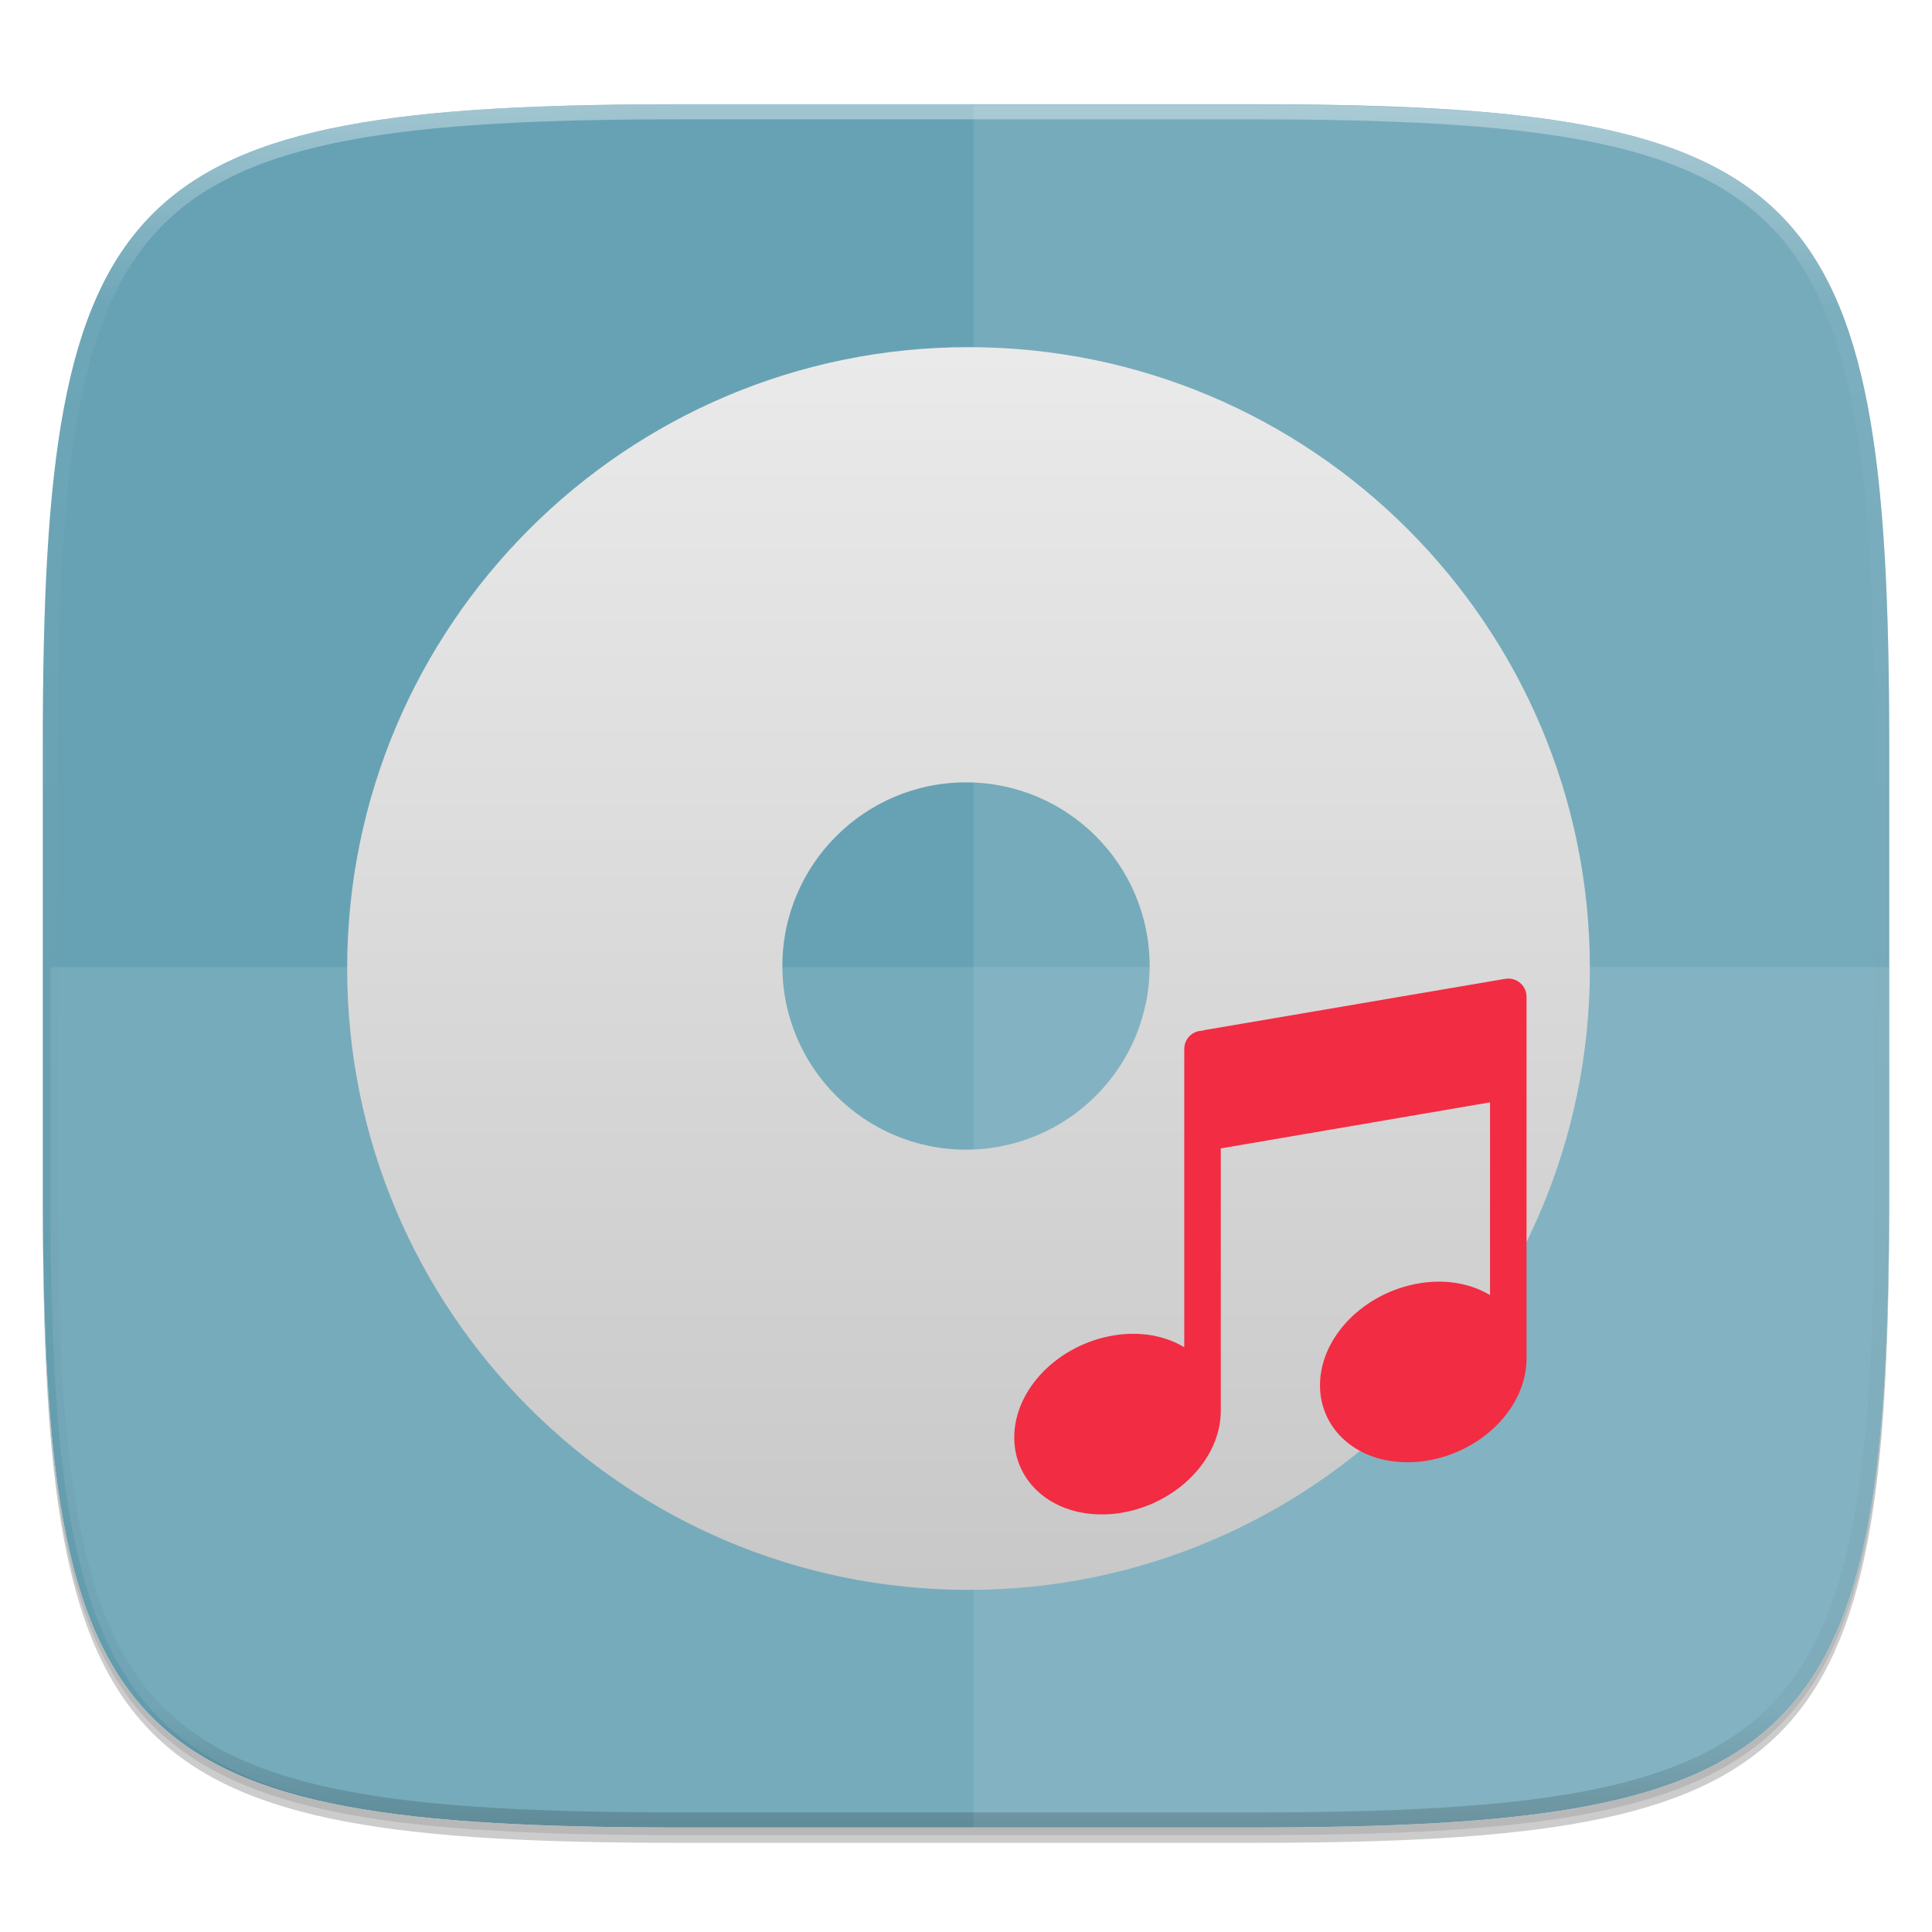 <?xml version="1.0" encoding="UTF-8" standalone="no"?>
<!-- Generator: Gravit.io -->

<svg
   xmlns:dc="http://purl.org/dc/elements/1.1/"
   xmlns:cc="http://creativecommons.org/ns#"
   xmlns:rdf="http://www.w3.org/1999/02/22-rdf-syntax-ns#"
   xmlns:svg="http://www.w3.org/2000/svg"
   xmlns="http://www.w3.org/2000/svg"
   xmlns:sodipodi="http://sodipodi.sourceforge.net/DTD/sodipodi-0.dtd"
   xmlns:inkscape="http://www.inkscape.org/namespaces/inkscape"
   style="isolation:isolate"
   viewBox="0 0 256 256"
   width="256"
   height="256"
   version="1.1"
   id="svg76"
   sodipodi:docname="atunes.svg"
   inkscape:version="0.92.2pre0 (973e216, 2017-07-25)">
  <sodipodi:namedview
     pagecolor="#ffffff"
     bordercolor="#666666"
     borderopacity="1"
     objecttolerance="10"
     gridtolerance="10"
     guidetolerance="10"
     inkscape:pageopacity="0"
     inkscape:pageshadow="2"
     inkscape:window-width="1920"
     inkscape:window-height="960"
     id="namedview78"
     showgrid="false"
     inkscape:zoom="0.921875"
     inkscape:cx="128"
     inkscape:cy="128"
     inkscape:window-x="0"
     inkscape:window-y="27"
     inkscape:window-maximized="1"
     inkscape:current-layer="g43" />
  <defs
     id="defs5">
    <clipPath
       id="_clipPath_G3buro73ulrSMPqLm5hE1pMMWVegjypS">
      <rect
         width="256"
         height="256"
         id="rect2" />
    </clipPath>
  </defs>
  <g
     clip-path="url(#_clipPath_G3buro73ulrSMPqLm5hE1pMMWVegjypS)"
     id="g74">
    <g
       id="icon">
      <g
         id="drop shadow">
        <defs
           id="defs12">
          <filter
             id="ZcYBA20I52rjXEOVdw1CwC0iWnx9B1cO"
             x="-200%"
             y="-200%"
             width="400%"
             height="400%">
            <feGaussianBlur
               stdDeviation="2.32"
               id="feGaussianBlur9" />
          </filter>
        </defs>
        <g
           opacity="0.2"
           filter="url(#ZcYBA20I52rjXEOVdw1CwC0iWnx9B1cO)"
           id="g16">
          <path
             d=" M 165.685 15.849 C 239.741 15.849 250.325 26.407 250.325 100.394 L 250.325 159.645 C 250.325 233.632 239.741 244.189 165.685 244.189 L 90.315 244.189 C 16.259 244.189 5.675 233.632 5.675 159.645 L 5.675 100.394 C 5.675 26.407 16.259 15.849 90.315 15.849 L 165.685 15.849 Z "
             fill="rgb(0,0,0)"
             id="path14" />
        </g>
        <defs
           id="defs21">
          <filter
             id="GxGrhjDE6AFkXfQtq6jyXEcMoj7XUUv2"
             x="-200%"
             y="-200%"
             width="400%"
             height="400%">
            <feGaussianBlur
               stdDeviation="1.16"
               id="feGaussianBlur18" />
          </filter>
        </defs>
        <g
           opacity="0.1"
           filter="url(#GxGrhjDE6AFkXfQtq6jyXEcMoj7XUUv2)"
           id="g25">
          <path
             d=" M 165.685 14.83 C 239.741 14.83 250.325 25.387 250.325 99.374 L 250.325 158.626 C 250.325 232.612 239.741 243.17 165.685 243.17 L 90.315 243.17 C 16.259 243.17 5.675 232.612 5.675 158.626 L 5.675 99.374 C 5.675 25.387 16.259 14.83 90.315 14.83 L 165.685 14.83 Z "
             fill="rgb(0,0,0)"
             id="path23" />
        </g>
      </g>
      <path
         d=" M 165.685 13.811 C 239.741 13.811 250.325 24.368 250.325 98.355 L 250.325 157.606 C 250.325 231.593 239.741 242.151 165.685 242.151 L 90.315 242.151 C 16.259 242.151 5.675 231.593 5.675 157.606 L 5.675 98.355 C 5.675 24.368 16.259 13.811 90.315 13.811 L 165.685 13.811 Z "
         fill="rgb(255,255,255)"
         id="path28" />
      <clipPath
         id="_clipPath_c8ZC2VFNDXp1Wb3AUxTGnjBNbLs9QCpw">
        <path
           d=" M 165.685 13.811 C 239.741 13.811 250.325 24.368 250.325 98.355 L 250.325 157.606 C 250.325 231.593 239.741 242.151 165.685 242.151 L 90.315 242.151 C 16.259 242.151 5.675 231.593 5.675 157.606 L 5.675 98.355 C 5.675 24.368 16.259 13.811 90.315 13.811 L 165.685 13.811 Z "
           fill="rgb(255,255,255)"
           id="path30" />
      </clipPath>
      <g
         clip-path="url(#_clipPath_c8ZC2VFNDXp1Wb3AUxTGnjBNbLs9QCpw)"
         id="g43">
        <path
           d=" M 165.685 13.811 C 239.741 13.811 250.325 24.368 250.325 98.355 L 250.325 157.606 C 250.325 231.593 239.741 242.151 165.685 242.151 L 90.315 242.151 C 16.259 242.151 5.675 231.593 5.675 157.606 L 5.675 98.355 C 5.675 24.368 16.259 13.811 90.315 13.811 L 165.685 13.811 Z "
           fill="rgb(55,166,230)"
           id="path33"
           style="fill:#67a2b4;fill-opacity:1" />
        <g
           opacity="0.1"
           id="g37">
          <path
             d=" M 91.316 242.316 C 17.26 242.316 6.677 231.759 6.677 157.772 L 6.677 128.147 L 251.325 128.147 L 251.325 157.772 C 251.325 231.759 240.741 242.316 166.686 242.316 L 91.316 242.316 Z "
             fill="rgb(255,255,255)"
             id="path35" />
        </g>
        <g
           opacity="0.1"
           id="g41">
          <path
             d=" M 129.001 13.977 L 129.001 242.316 L 166.686 242.316 C 240.741 242.316 251.325 231.758 251.325 157.772 L 251.325 98.521 C 251.325 24.534 240.741 13.977 166.686 13.977 L 129.001 13.977 Z "
             fill="rgb(255,255,255)"
             id="path39" />
        </g>
      </g>
      <g
         id="highlight">
        <clipPath
           id="_clipPath_lEbHFffFsICgoDK5vcnB87vULSYCWcUN">
          <path
             d=" M 165.685 13.811 C 239.741 13.811 250.325 24.368 250.325 98.355 L 250.325 157.606 C 250.325 231.593 239.741 242.151 165.685 242.151 L 90.315 242.151 C 16.259 242.151 5.675 231.593 5.675 157.606 L 5.675 98.355 C 5.675 24.368 16.259 13.811 90.315 13.811 L 165.685 13.811 Z "
             fill="rgb(255,255,255)"
             id="path45" />
        </clipPath>
        <g
           clip-path="url(#_clipPath_lEbHFffFsICgoDK5vcnB87vULSYCWcUN)"
           id="g61">
          <g
             opacity="0.4"
             id="g59">
            <linearGradient
               id="_lgradient_2"
               x1="51.667%"
               y1="0%"
               x2="51.667%"
               y2="100%">
              <stop
                 offset="0%"
                 stop-opacity="1"
                 style="stop-color:rgb(255,255,255)"
                 id="stop48" />
              <stop
                 offset="12.5%"
                 stop-opacity="0.098"
                 style="stop-color:rgb(255,255,255)"
                 id="stop50" />
              <stop
                 offset="92.5%"
                 stop-opacity="0.098"
                 style="stop-color:rgb(0,0,0)"
                 id="stop52" />
              <stop
                 offset="100%"
                 stop-opacity="0.498"
                 style="stop-color:rgb(0,0,0)"
                 id="stop54" />
            </linearGradient>
            <path
               d=" M 165.685 13.811 C 239.741 13.811 250.325 24.368 250.325 98.355 L 250.325 157.606 C 250.325 231.593 239.741 242.151 165.685 242.151 L 90.315 242.151 C 16.259 242.151 5.675 231.593 5.675 157.606 L 5.675 98.355 C 5.675 24.368 16.259 13.811 90.315 13.811 L 165.685 13.811 Z "
               fill="none"
               vector-effect="non-scaling-stroke"
               stroke-width="4"
               stroke="url(#_lgradient_2)"
               stroke-linejoin="round"
               stroke-linecap="round"
               stroke-miterlimit="4"
               id="path57" />
          </g>
        </g>
      </g>
    </g>
    <linearGradient
       id="_lgradient_3"
       x1="-1140.052%"
       y1="100.175%"
       x2="-1140.052%"
       y2="-0.258%">
      <stop
         offset="0%"
         stop-opacity="1"
         style="stop-color:rgb(200,200,200)"
         id="stop65" />
      <stop
         offset="100%"
         stop-opacity="1"
         style="stop-color:rgb(234,234,234)"
         id="stop67" />
    </linearGradient>
    <path
       d=" M 46 128.333 C 46 82.892 82.892 46 128.333 46 C 173.774 46 210.667 82.892 210.667 128.333 C 210.667 173.774 173.774 210.667 128.333 210.667 C 82.892 210.667 46 173.774 46 128.333 Z  M 103.667 128 C 103.667 114.57 114.57 103.667 128 103.667 C 141.43 103.667 152.333 114.57 152.333 128 C 152.333 141.43 141.43 152.333 128 152.333 C 114.57 152.333 103.667 141.43 103.667 128 Z "
       fill-rule="evenodd"
       fill="url(#_lgradient_3)"
       id="path70" />
    <path
       d=" M 199.855 129.667 C 199.639 129.667 199.451 129.694 199.236 129.747 C 199.156 129.747 199.075 129.747 199.021 129.774 L 159.583 136.495 L 159.341 136.576 C 157.997 136.576 156.921 137.651 156.921 138.995 L 156.921 178.514 C 154.367 176.982 151.114 176.391 147.7 176.928 C 140.253 178.111 134.393 184.053 134.393 190.478 C 134.393 193.354 135.602 195.989 137.807 197.871 C 139.931 199.699 142.834 200.667 145.979 200.667 C 146.786 200.667 147.619 200.613 148.453 200.478 C 155.9 199.296 161.76 193.354 161.76 186.929 L 161.76 152.168 L 197.435 146.066 L 197.435 171.605 C 194.881 170.073 191.628 169.482 188.214 170.019 C 180.767 171.202 174.906 177.143 174.906 183.569 C 174.906 186.445 176.116 189.08 178.321 190.962 C 180.444 192.79 183.348 193.758 186.493 193.758 C 187.3 193.758 188.133 193.704 188.967 193.569 C 196.413 192.386 202.274 186.445 202.274 180.02 L 202.274 132.086 C 202.274 130.742 201.199 129.667 199.855 129.667 L 199.855 129.667 Z "
       fill="rgb(242,44,66)"
       id="path72" />
  </g>
</svg>
